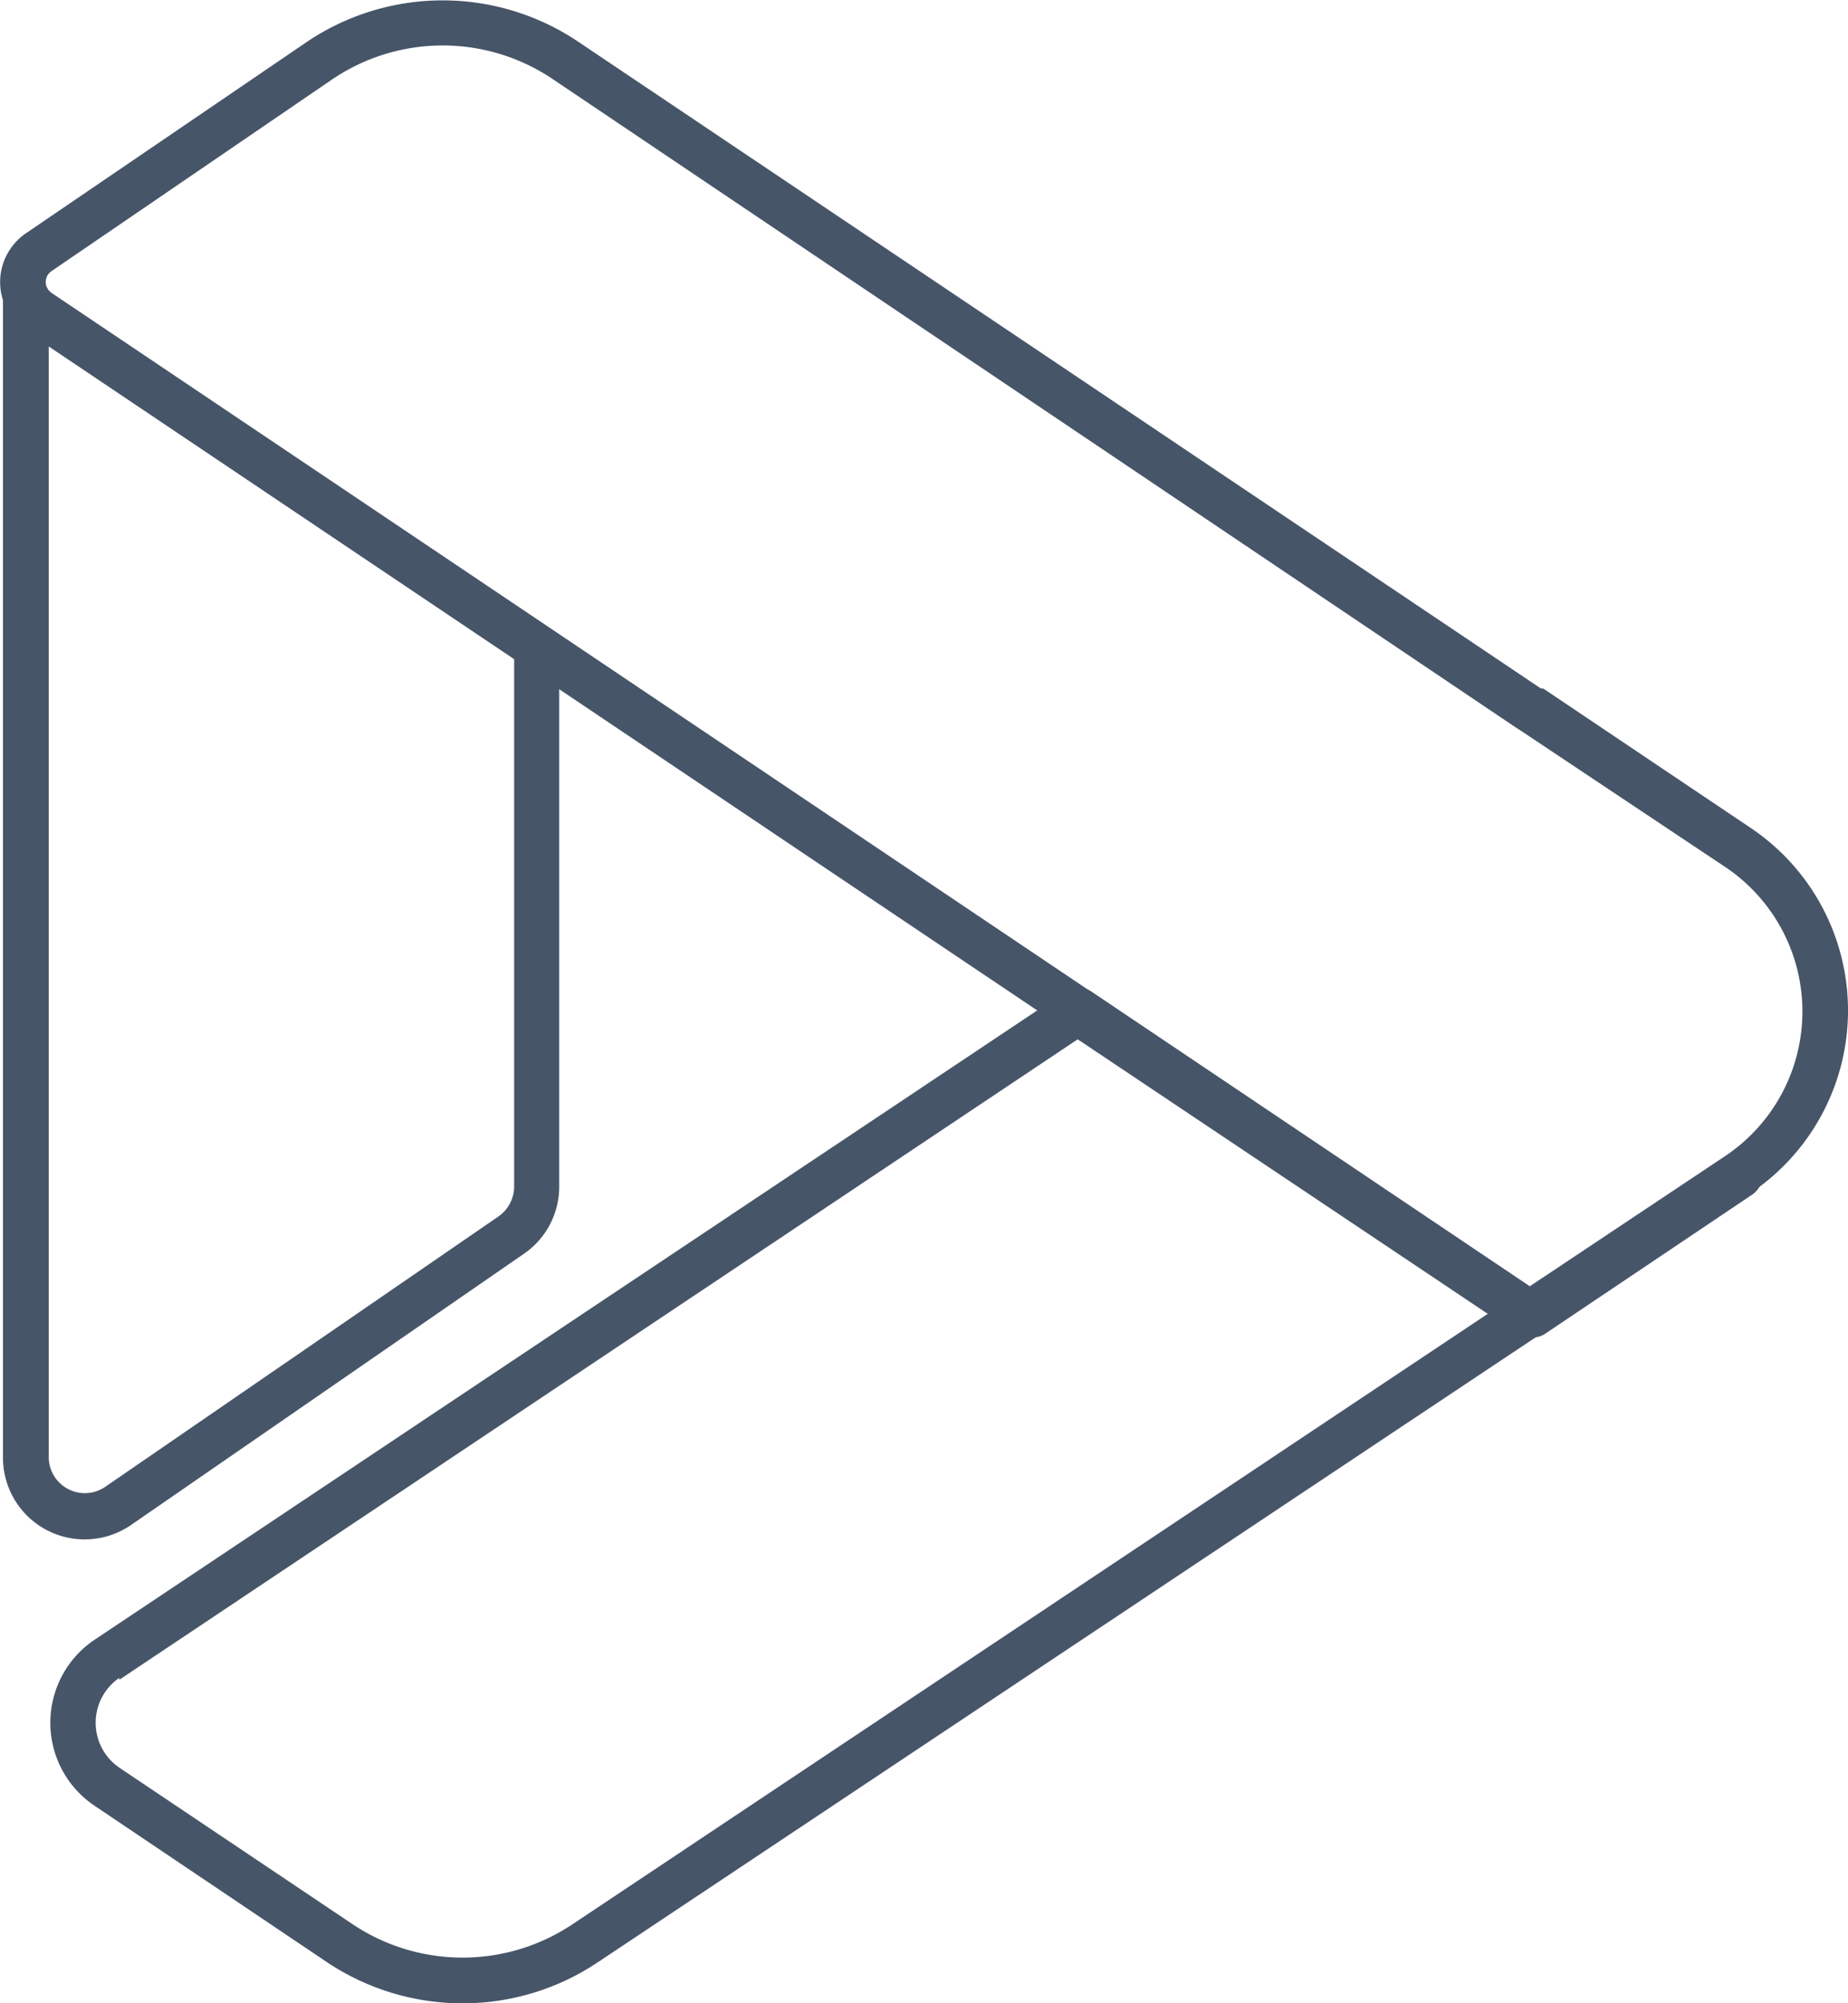 <svg xmlns="http://www.w3.org/2000/svg" viewBox="0 0 80.8 87.57">
	<defs>
		<style>
			.cls-1{fill:#475569;}
		</style>
	</defs>
	<g id="Layer_2" data-name="Layer 2">
		<g id="_1" data-name=" 1">
			<path class="cls-1" d="M3.7,67.29A3.57,3.57,0,0,1,.13,63.72V13a1,1,0,0,1,1.92-.41.62.62,0,0,0,.19.25L24,27.44a1,1,0,0,1,.45.83v23.6a3.55,3.55,0,0,1-1.55,2.94L5.73,66.66A3.58,3.58,0,0,1,3.7,67.29ZM2.13,15.14V63.72A1.58,1.58,0,0,0,4.59,65L21.8,53.17a1.6,1.6,0,0,0,.68-1.3V28.81Z" />
			<path class="cls-1" d="M20.22,87.57a10.68,10.68,0,0,1-5.94-1.81L4.13,78.93a4.37,4.37,0,0,1,0-7.25h0L46.59,43.34a1,1,0,0,1,1.12,0L67.44,56.6a1,1,0,0,1,0,1.66L26.16,85.76A10.63,10.63,0,0,1,20.22,87.57Zm-15-14.23a2.38,2.38,0,0,0,0,3.93L15.4,84.1a8.65,8.65,0,0,0,9.65,0l40-26.67-17.93-12-41.91,28Z" />
			<path class="cls-1" d="M66.92,58.46a1,1,0,0,1-.54-.16l0,0a1,1,0,0,1,0-1.67l9.12-6.08a1,1,0,0,1,1.11,1.67l-9.08,6.1A1,1,0,0,1,66.92,58.46Z" />
			<path class="cls-1" d="M66.88,58.43a1,1,0,0,1-.55-.17L46.67,45.06,46.59,45,1.13,14.46a2.58,2.58,0,0,1,0-4.26L13.39,1.85a10.62,10.62,0,0,1,11.93,0L67.38,30.1a.31.31,0,0,1,.1,0l9.08,6.1a9.61,9.61,0,0,1,0,15.94l-9.12,6.07A1,1,0,0,1,66.88,58.43ZM47.63,43.3l.08.05L66.88,56.23l8.57-5.71a7.6,7.6,0,0,0,0-12.61l-9-6-.1-.06L24.2,3.48a8.61,8.61,0,0,0-9.69,0L2.24,11.86a.57.57,0,0,0-.19.7.59.59,0,0,0,.2.24Z" />
		</g>
	</g>
</svg>

